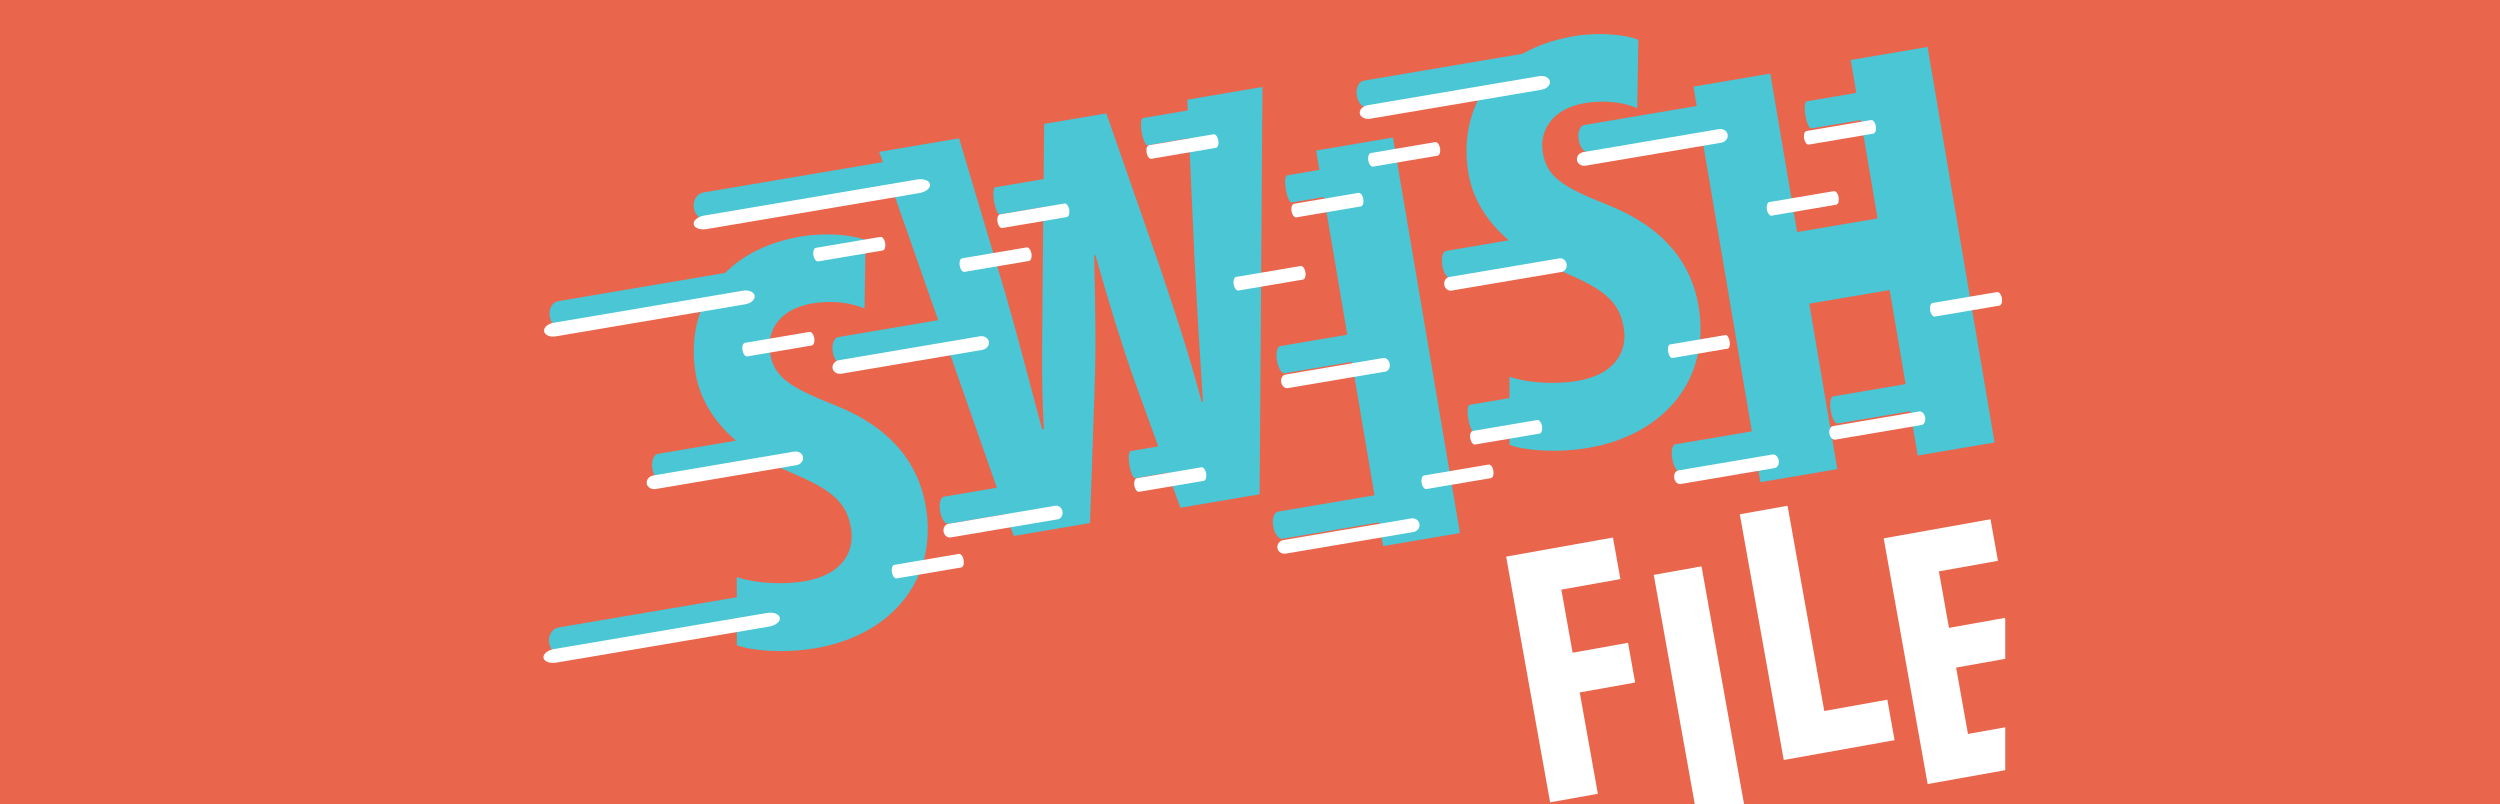 <?xml version="1.0" standalone="no"?><!-- Generator: Gravit.io --><svg xmlns="http://www.w3.org/2000/svg" xmlns:xlink="http://www.w3.org/1999/xlink" style="isolation:isolate" viewBox="0 0 600 193" width="600" height="193"><defs><clipPath id="_clipPath_33XJ826Nz1qh7Z0Jx6qi8wPPhPdtJFRP"><rect width="600" height="193"/></clipPath></defs><g clip-path="url(#_clipPath_33XJ826Nz1qh7Z0Jx6qi8wPPhPdtJFRP)"><rect width="600" height="193" style="fill:rgb(233,101,76)"/><g><g><clipPath id="_clipPath_cA1eusppvt0dpoNcByG0ZJRDUqm4DFuF"><path d=" M 118.677 0 L 481.323 0 L 481.323 193 L 118.677 193 L 118.677 0 Z " fill="rgb(255,255,255)"/></clipPath><g clip-path="url(#_clipPath_cA1eusppvt0dpoNcByG0ZJRDUqm4DFuF)"><g><g filter="url(#EtMkBKZ3GPe6r3XwQf3nekaKzfCnTGeG)"><path d=" M 192.407 92.255 C 181.075 87.799 177.757 85.317 176.803 79.685 C 175.943 74.614 178.935 69.181 186.824 67.844 C 192.176 66.938 196.522 67.797 199.485 69.032 L 199.747 52.616 C 196.644 51.403 190.442 50.714 184.245 51.764 C 176.281 53.113 170.256 56.256 166.026 60.494 L 125.913 67.287 C 124.518 67.524 123.634 69.175 123.94 70.976 C 124.244 72.777 125.622 74.044 127.018 73.808 L 160.8 68.088 C 158.571 73.126 157.973 78.865 158.968 84.734 C 159.891 90.189 162.908 95.87 168.638 100.751 L 149.897 103.925 C 148.861 104.101 148.267 105.703 148.573 107.503 C 148.877 109.304 149.965 110.622 151.001 110.446 L 176.73 106.088 C 178.172 106.827 179.7 107.531 181.34 108.183 C 190.251 112.036 195.049 114.7 196.218 121.602 C 197.268 127.799 193.805 133.022 185.073 134.501 C 179.721 135.407 172.979 134.956 168.819 133.486 L 168.825 138.343 L 126.079 145.581 C 124.511 145.848 123.489 147.521 123.793 149.323 C 124.099 151.124 125.616 152.368 127.182 152.103 L 168.833 145.049 L 168.838 149.856 C 172.246 151.161 180.046 151.869 187.652 150.581 C 206.243 147.433 217.128 133.853 214.193 116.529 C 212.5 106.528 206.231 97.737 192.407 92.255 Z " fill="rgb(74,198,212)"/><path d=" M 277.08 21.503 L 266.301 23.329 C 265.825 23.409 265.688 24.934 265.992 26.736 C 266.297 28.536 266.93 29.93 267.406 29.851 L 277.379 28.162 L 278.686 57.313 C 279.278 68.514 279.87 78.847 280.702 91.455 L 280.419 91.502 C 277.194 79.299 273.715 69.021 270.211 58.604 L 257.527 22.212 L 242.597 24.74 L 242.472 37.978 L 230.881 39.94 C 230.404 40.021 230.267 41.546 230.571 43.348 C 230.877 45.148 231.509 46.542 231.985 46.461 L 242.409 44.696 L 242.229 63.633 C 242.191 75.376 241.819 86.014 242.531 97.92 L 242.109 97.991 C 239.026 86.633 236.343 75.93 233.239 65.299 L 222.175 28.199 L 203.018 31.443 L 203.879 33.902 L 160.805 41.197 C 159.239 41.463 158.216 43.137 158.521 44.938 C 158.826 46.739 160.343 47.984 161.909 47.718 L 206.096 40.234 L 217.162 71.839 L 193.182 75.9 C 192.147 76.075 191.553 77.677 191.858 79.479 C 192.164 81.279 193.251 82.596 194.287 82.42 L 219.378 78.171 L 231.239 112.049 L 218.504 114.205 C 217.716 114.339 217.324 115.907 217.628 117.708 C 217.934 119.508 218.82 120.86 219.609 120.726 L 233.456 118.381 L 235.295 123.632 L 253.605 120.53 L 254.696 88.471 C 255.091 78.84 254.853 68.015 254.611 56.319 L 254.893 56.272 C 258.117 67.606 261.362 78.214 264.39 86.684 L 269.975 102.134 L 263.373 103.252 C 262.897 103.332 262.759 104.858 263.063 106.658 C 263.369 108.459 264.001 109.853 264.477 109.773 L 272.259 108.454 L 275.296 116.857 L 294.311 113.636 L 294.992 15.866 L 276.965 18.919 L 277.08 21.503 Z " fill="rgb(74,198,212)"/><path d=" M 307.862 31.127 L 308.648 35.767 L 300.901 37.079 C 300.425 37.161 300.287 38.685 300.593 40.487 C 300.897 42.287 301.529 43.681 302.005 43.602 L 309.752 42.288 L 315.35 75.332 L 299.22 78.065 C 298.5 78.186 298.164 79.745 298.47 81.546 C 298.775 83.346 299.604 84.707 300.324 84.586 L 316.454 81.853 L 321.875 113.863 L 298.717 117.786 C 297.777 117.944 297.261 119.533 297.566 121.334 C 297.87 123.135 298.881 124.465 299.821 124.305 L 322.979 120.383 L 323.941 126.059 L 342.391 122.934 L 326.313 28.002 L 307.862 31.127 Z " fill="rgb(74,198,212)"/><path d=" M 470.701 101.202 L 454.622 6.27 L 436.17 9.395 L 437.509 17.296 L 425.6 19.313 C 425.124 19.394 424.986 20.919 425.292 22.719 C 425.596 24.52 426.228 25.914 426.705 25.834 L 438.613 23.817 L 442.612 47.423 L 423.315 50.691 L 416.874 12.662 L 398.423 15.788 L 399.21 20.429 L 372.146 25.012 C 371.147 25.182 370.584 26.778 370.889 28.58 C 371.195 30.381 372.251 31.703 373.25 31.533 L 400.314 26.95 L 412.437 98.524 L 394.043 101.639 C 393.35 101.756 393.036 103.311 393.342 105.111 C 393.646 106.912 394.454 108.277 395.148 108.159 L 413.541 105.044 L 414.501 110.72 L 432.952 107.594 L 426.225 67.876 L 445.521 64.606 L 449.344 87.182 L 431.957 90.127 C 431.322 90.234 431.055 91.781 431.359 93.581 C 431.665 95.383 432.427 96.755 433.062 96.647 L 450.45 93.703 L 452.249 104.327 L 470.701 101.202 Z " fill="rgb(74,198,212)"/><path d=" M 364.024 187.561 L 375.487 185.511 L 371.135 161.188 L 384.434 158.808 L 382.727 149.271 L 369.429 151.651 L 366.723 136.514 L 380.895 133.978 L 379.111 124.005 L 353.476 128.591 L 364.024 187.561 Z " fill="rgb(255,255,255)"/><path d=" M 399.449 191.939 L 410.912 189.889 L 400.363 130.919 L 388.9 132.969 L 399.449 191.939 Z " fill="rgb(255,255,255)"/><path d=" M 421.013 116.377 L 409.552 118.427 L 420.1 177.397 L 446.7 172.641 L 444.962 162.928 L 429.824 165.636 L 421.013 116.377 Z " fill="rgb(255,255,255)"/><path d=" M 464.314 171.149 L 461.467 155.225 L 474.941 152.815 L 473.236 143.278 L 459.76 145.688 L 457.335 132.128 L 471.507 129.592 L 469.724 119.616 L 444.088 124.202 L 454.636 183.174 L 481.323 178.399 L 479.539 168.425 L 464.314 171.149 Z " fill="rgb(255,255,255)"/><path d=" M 373.113 102.502 C 391.705 99.354 402.589 85.774 399.654 68.449 C 397.961 58.449 391.691 49.658 377.868 44.176 C 366.536 39.72 363.217 37.238 362.264 31.605 C 361.404 26.533 364.396 21.101 372.285 19.765 C 377.636 18.859 381.984 19.716 384.945 20.953 L 385.209 4.537 C 382.104 3.324 375.902 2.635 369.705 3.685 C 364.932 4.493 360.86 5.952 357.44 7.894 L 319.354 14.345 C 318.095 14.558 317.32 16.191 317.625 17.991 C 317.931 19.792 319.199 21.079 320.458 20.866 L 348.399 16.133 C 344.455 21.985 343.168 29.217 344.428 36.654 C 345.352 42.107 348.369 47.789 354.097 52.671 L 339.069 55.216 C 338.257 55.354 337.847 56.924 338.152 58.726 C 338.456 60.526 339.361 61.875 340.173 61.737 L 362.191 58.007 C 363.633 58.745 365.16 59.45 366.801 60.104 C 375.712 63.955 380.509 66.621 381.678 73.521 C 382.729 79.719 379.266 84.943 370.533 86.422 C 365.182 87.328 358.44 86.875 354.28 85.407 L 354.285 90.539 L 344.701 92.162 C 344.225 92.243 344.087 93.767 344.393 95.568 C 344.697 97.368 345.329 98.762 345.805 98.682 L 354.293 97.244 L 354.298 101.777 C 357.708 103.081 365.507 103.79 373.113 102.502 Z " fill="rgb(74,198,212)"/><path d=" M 173.121 65.967 C 173.273 66.868 172.266 67.789 170.869 68.025 L 125.388 75.729 C 123.993 75.966 122.739 75.427 122.585 74.527 C 122.433 73.627 123.44 72.705 124.837 72.468 L 170.318 64.765 C 171.713 64.53 172.969 65.067 173.121 65.967 Z " fill="rgb(255,255,255)"/><path d=" M 179.169 143.265 C 179.322 144.166 178.176 145.11 176.609 145.376 L 125.552 154.024 C 123.985 154.288 122.592 153.774 122.44 152.873 C 122.288 151.972 123.433 151.028 124.999 150.763 L 176.057 142.116 C 177.623 141.85 179.017 142.364 179.169 143.265 Z " fill="rgb(255,255,255)"/><path d=" M 215.209 39.227 C 215.363 40.128 214.216 41.073 212.65 41.339 L 161.592 49.985 C 160.026 50.251 158.633 49.736 158.48 48.836 C 158.328 47.935 159.473 46.99 161.039 46.725 L 212.097 38.078 C 213.664 37.812 215.057 38.327 215.209 39.227 Z " fill="rgb(255,255,255)"/><path d=" M 184.734 104.7 C 184.886 105.601 184.171 106.473 183.135 106.648 L 149.37 112.367 C 148.335 112.542 147.37 111.954 147.218 111.054 C 147.066 110.154 147.782 109.282 148.819 109.106 L 182.582 103.387 C 183.618 103.212 184.582 103.799 184.734 104.7 Z " fill="rgb(255,255,255)"/><path d=" M 229.334 77.022 C 229.487 77.923 228.771 78.795 227.735 78.971 L 193.971 84.689 C 192.934 84.865 191.971 84.278 191.819 83.377 C 191.665 82.476 192.382 81.604 193.418 81.428 L 227.182 75.71 C 228.218 75.534 229.182 76.122 229.334 77.022 Z " fill="rgb(255,255,255)"/><path d=" M 363.97 14.517 C 364.122 15.417 363.225 16.32 361.965 16.533 L 320.904 23.487 C 319.644 23.7 318.499 23.143 318.346 22.244 C 318.194 21.343 319.092 20.441 320.351 20.227 L 361.412 13.273 C 362.672 13.059 363.818 13.616 363.97 14.517 Z " fill="rgb(255,255,255)"/><path d=" M 406.642 27.313 C 406.795 28.213 406.109 29.08 405.109 29.249 L 372.558 34.762 C 371.56 34.931 370.626 34.339 370.474 33.438 C 370.322 32.537 371.008 31.671 372.005 31.502 L 404.557 25.989 C 405.556 25.819 406.49 26.412 406.642 27.313 Z " fill="rgb(255,255,255)"/><path d=" M 332.675 120.759 C 332.827 121.66 332.188 122.518 331.246 122.678 L 300.569 127.874 C 299.627 128.034 298.741 127.432 298.587 126.533 C 298.435 125.632 299.075 124.774 300.016 124.613 L 330.695 119.418 C 331.635 119.258 332.523 119.858 332.675 120.759 Z " fill="rgb(255,255,255)"/><path d=" M 367.994 58.387 C 368.146 59.288 367.613 60.129 366.802 60.266 L 340.373 64.742 C 339.562 64.88 338.782 64.261 338.628 63.36 C 338.476 62.461 339.009 61.62 339.821 61.482 L 366.249 57.006 C 367.06 56.868 367.842 57.486 367.994 58.387 Z " fill="rgb(255,255,255)"/><path d=" M 325.531 82.333 C 325.683 83.234 325.224 84.062 324.504 84.184 L 301.07 88.153 C 300.351 88.275 299.644 87.644 299.492 86.743 C 299.34 85.844 299.799 85.014 300.518 84.893 L 323.953 80.924 C 324.672 80.801 325.379 81.432 325.531 82.333 Z " fill="rgb(255,255,255)"/><path d=" M 362.084 97.286 C 362.236 98.187 361.974 98.982 361.499 99.063 L 346.005 101.687 C 345.529 101.768 345.021 101.102 344.867 100.203 C 344.715 99.302 344.977 98.507 345.453 98.427 L 360.946 95.802 C 361.422 95.722 361.93 96.386 362.084 97.286 Z " fill="rgb(255,255,255)"/><path d=" M 418.901 105.499 C 419.053 106.4 418.615 107.224 417.922 107.342 L 395.347 111.166 C 394.653 111.283 393.969 110.648 393.817 109.748 C 393.663 108.847 394.101 108.023 394.794 107.905 L 417.37 104.081 C 418.063 103.963 418.749 104.598 418.901 105.499 Z " fill="rgb(255,255,255)"/><path d=" M 442.2 25.299 C 442.352 26.2 442.09 26.995 441.616 27.076 L 426.121 29.7 C 425.645 29.781 425.137 29.115 424.984 28.216 C 424.832 27.315 425.094 26.519 425.57 26.44 L 441.063 23.815 C 441.539 23.735 442.048 24.399 442.2 25.299 Z " fill="rgb(255,255,255)"/><path d=" M 319.191 42.77 C 319.345 43.67 319.081 44.465 318.606 44.546 L 303.114 47.17 C 302.637 47.25 302.128 46.586 301.976 45.685 C 301.824 44.784 302.085 43.989 302.561 43.91 L 318.055 41.284 C 318.53 41.205 319.039 41.869 319.191 42.77 Z " fill="rgb(255,255,255)"/><path d=" M 407.118 76.914 C 407.27 77.815 407.064 78.6 406.655 78.669 L 393.363 80.921 C 392.954 80.991 392.501 80.316 392.349 79.415 C 392.197 78.515 392.403 77.73 392.812 77.66 L 406.104 75.409 C 406.512 75.34 406.966 76.013 407.118 76.914 Z " fill="rgb(255,255,255)"/><path d=" M 337.611 30.59 C 337.763 31.491 337.501 32.286 337.027 32.367 L 321.532 34.991 C 321.056 35.072 320.548 34.406 320.395 33.507 C 320.243 32.605 320.505 31.811 320.981 31.73 L 336.474 29.106 C 336.95 29.025 337.459 29.689 337.611 30.59 Z " fill="rgb(255,255,255)"/><path d=" M 472.452 66.577 C 472.604 67.478 472.343 68.273 471.867 68.353 L 456.374 70.978 C 455.897 71.058 455.389 70.393 455.237 69.494 C 455.085 68.593 455.345 67.798 455.821 67.717 L 471.314 65.093 C 471.79 65.012 472.3 65.676 472.452 66.577 Z " fill="rgb(255,255,255)"/><path d=" M 433.268 42.358 C 433.42 43.259 433.158 44.054 432.683 44.135 L 417.189 46.759 C 416.714 46.84 416.205 46.174 416.053 45.275 C 415.901 44.374 416.161 43.579 416.638 43.499 L 432.132 40.874 C 432.607 40.794 433.116 41.458 433.268 42.358 Z " fill="rgb(255,255,255)"/><path d=" M 305.303 60.326 C 305.455 61.227 305.193 62.022 304.718 62.102 L 289.224 64.727 C 288.749 64.806 288.24 64.142 288.088 63.243 C 287.934 62.34 288.196 61.546 288.672 61.466 L 304.165 58.842 C 304.641 58.761 305.151 59.425 305.303 60.326 Z " fill="rgb(255,255,255)"/><path d=" M 350.408 107.975 C 350.56 108.876 350.299 109.671 349.824 109.752 L 334.33 112.376 C 333.855 112.456 333.345 111.791 333.193 110.892 C 333.041 109.99 333.302 109.195 333.778 109.115 L 349.272 106.491 C 349.747 106.41 350.256 107.074 350.408 107.975 Z " fill="rgb(255,255,255)"/><path d=" M 239.542 55.857 C 239.694 56.757 239.432 57.552 238.957 57.632 L 223.463 60.256 C 222.987 60.337 222.479 59.673 222.325 58.772 C 222.173 57.871 222.435 57.076 222.911 56.995 L 238.404 54.371 C 238.88 54.292 239.388 54.956 239.542 55.857 Z " fill="rgb(255,255,255)"/><path d=" M 281.469 108.634 C 281.621 109.535 281.359 110.33 280.884 110.409 L 265.39 113.034 C 264.915 113.114 264.406 112.45 264.254 111.549 C 264.102 110.648 264.362 109.853 264.838 109.773 L 280.333 107.148 C 280.808 107.069 281.317 107.733 281.469 108.634 Z " fill="rgb(255,255,255)"/><path d=" M 204.44 53.342 C 204.592 54.243 204.33 55.038 203.855 55.118 L 188.361 57.743 C 187.885 57.822 187.377 57.158 187.223 56.257 C 187.071 55.357 187.333 54.562 187.809 54.482 L 203.302 51.858 C 203.778 51.777 204.286 52.441 204.44 53.342 Z " fill="rgb(255,255,255)"/><path d=" M 187.417 76.142 C 187.569 77.042 187.307 77.837 186.832 77.917 L 171.338 80.542 C 170.862 80.622 170.354 79.958 170.2 79.057 C 170.048 78.156 170.31 77.361 170.786 77.28 L 186.279 74.656 C 186.755 74.577 187.264 75.241 187.417 76.142 Z " fill="rgb(255,255,255)"/><path d=" M 248.616 45.323 C 248.768 46.223 248.506 47.018 248.031 47.099 L 232.537 49.723 C 232.062 49.804 231.553 49.139 231.4 48.239 C 231.247 47.338 231.509 46.543 231.985 46.463 L 247.478 43.838 C 247.954 43.758 248.463 44.422 248.616 45.323 Z " fill="rgb(255,255,255)"/><path d=" M 223.276 129.423 C 223.429 130.324 223.167 131.119 222.692 131.198 L 207.198 133.823 C 206.721 133.903 206.214 133.239 206.06 132.339 C 205.908 131.439 206.17 130.642 206.646 130.562 L 222.139 127.937 C 222.615 127.858 223.124 128.522 223.276 129.423 Z " fill="rgb(255,255,255)"/><path d=" M 284.397 28.711 C 284.549 29.611 284.288 30.406 283.813 30.487 L 268.319 33.111 C 267.844 33.192 267.334 32.527 267.182 31.626 C 267.029 30.725 267.291 29.93 267.767 29.851 L 283.26 27.227 C 283.736 27.146 284.245 27.81 284.397 28.711 Z " fill="rgb(255,255,255)"/><path d=" M 246.998 117.764 C 247.15 118.665 246.635 119.503 245.847 119.636 L 220.161 123.986 C 219.373 124.12 218.611 123.498 218.458 122.598 C 218.306 121.698 218.82 120.86 219.609 120.726 L 245.294 116.376 C 246.083 116.242 246.846 116.864 246.998 117.764 Z " fill="rgb(255,255,255)"/><path d=" M 454.037 95.186 C 454.189 96.087 453.799 96.903 453.164 97.01 L 432.478 100.514 C 431.843 100.621 431.206 99.979 431.054 99.079 C 430.9 98.178 431.292 97.362 431.927 97.253 L 452.611 93.751 C 453.246 93.642 453.885 94.285 454.037 95.186 Z " fill="rgb(255,255,255)"/></g><defs><filter id="EtMkBKZ3GPe6r3XwQf3nekaKzfCnTGeG" x="-200%" y="-200%" width="400%" height="400%" filterUnits="objectBoundingBox" color-interpolation-filters="sRGB"><feGaussianBlur xmlns="http://www.w3.org/2000/svg" in="SourceGraphic" stdDeviation="2.147"/><feOffset xmlns="http://www.w3.org/2000/svg" dx="8" dy="5" result="pf_100_offsetBlur"/><feFlood xmlns="http://www.w3.org/2000/svg" flood-color="#000000" flood-opacity="0.65"/><feComposite xmlns="http://www.w3.org/2000/svg" in2="pf_100_offsetBlur" operator="in" result="pf_100_dropShadow"/><feBlend xmlns="http://www.w3.org/2000/svg" in="SourceGraphic" in2="pf_100_dropShadow" mode="normal"/></filter></defs></g></g></g></g></g></svg>